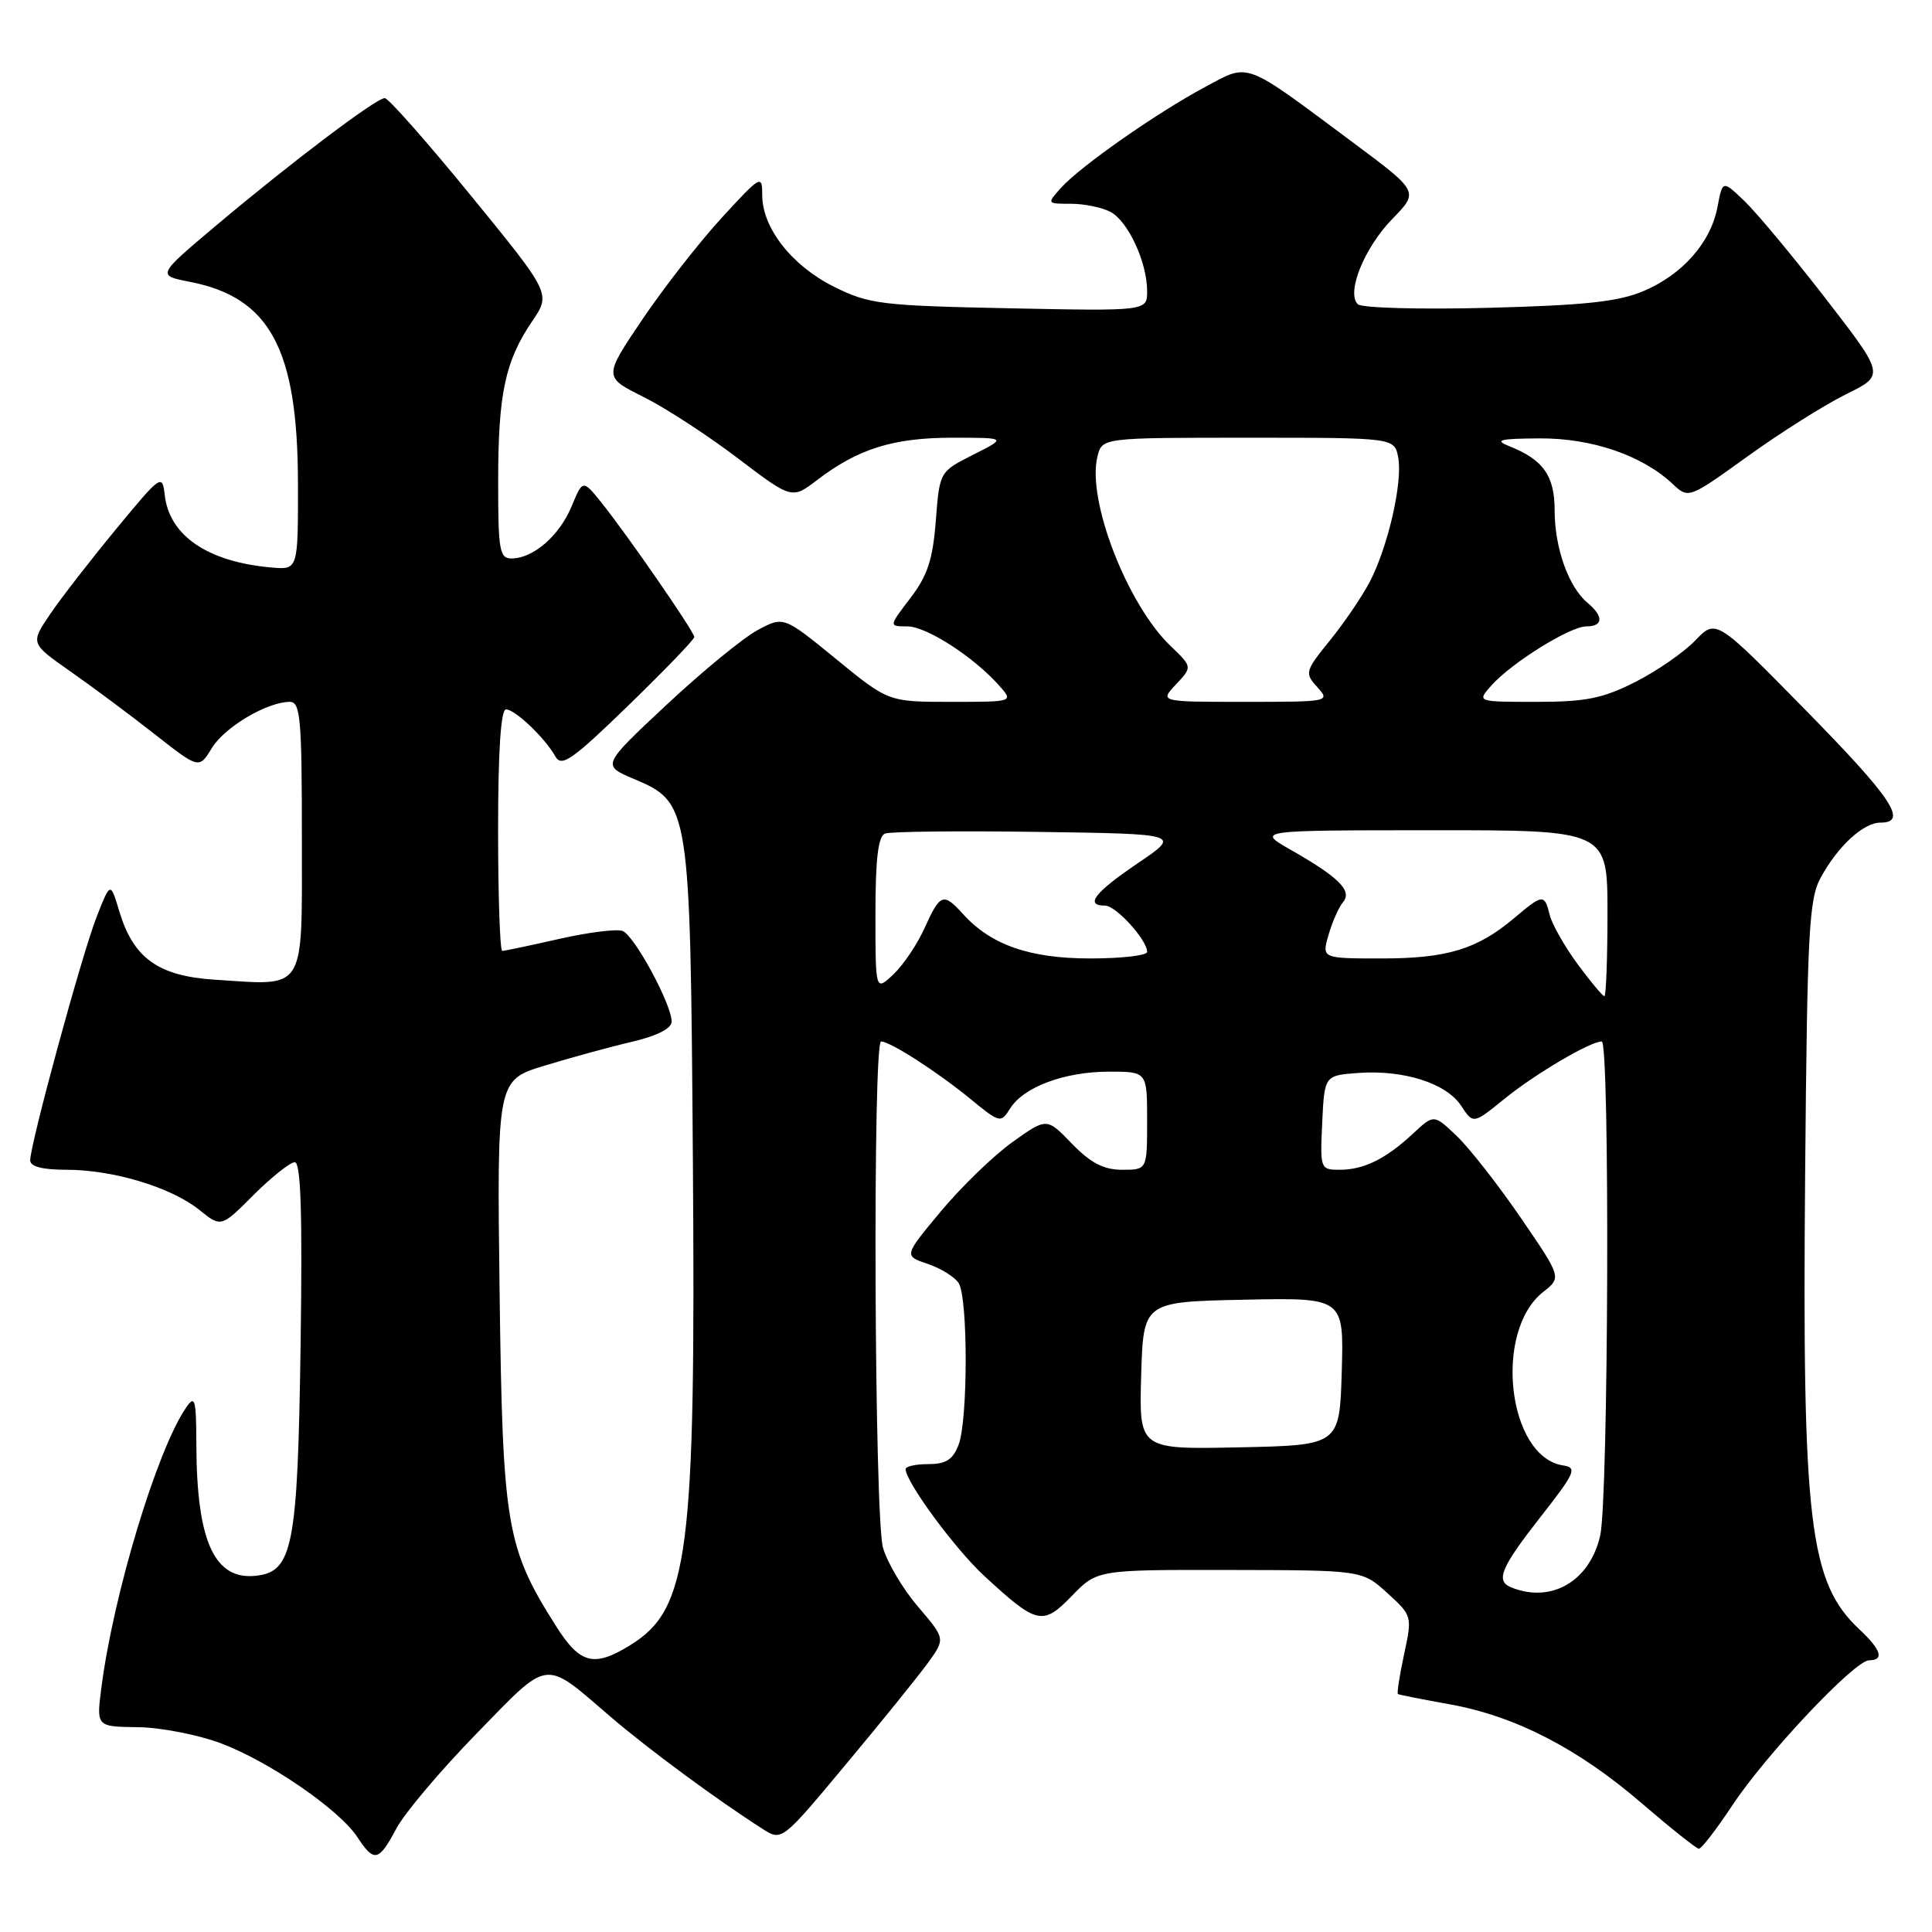 <?xml version="1.0" encoding="UTF-8" standalone="no"?>
<!DOCTYPE svg PUBLIC "-//W3C//DTD SVG 1.1//EN" "http://www.w3.org/Graphics/SVG/1.1/DTD/svg11.dtd" >
<svg xmlns="http://www.w3.org/2000/svg" xmlns:xlink="http://www.w3.org/1999/xlink" version="1.1" viewBox="0 0 256 256">
 <g >
 <path fill="currentColor"
d=" M 52.52 242.29 C 53.61 240.24 58.39 234.58 63.15 229.70 C 72.94 219.66 71.94 219.79 80.89 227.47 C 85.89 231.76 95.05 238.52 101.05 242.34 C 103.60 243.97 103.60 243.97 112.13 233.73 C 116.83 228.11 121.70 222.07 122.97 220.32 C 125.27 217.14 125.27 217.14 121.63 212.88 C 119.63 210.54 117.55 207.03 117.00 205.07 C 115.85 200.93 115.62 138.00 116.75 138.00 C 117.96 138.01 124.17 142.00 128.54 145.58 C 132.49 148.82 132.61 148.85 133.85 146.88 C 135.63 144.02 141.07 142.00 146.97 142.00 C 152.00 142.00 152.00 142.00 152.00 148.50 C 152.00 155.00 152.00 155.00 148.70 155.00 C 146.24 155.00 144.53 154.11 142.04 151.55 C 138.70 148.09 138.70 148.09 134.20 151.30 C 131.72 153.06 127.46 157.18 124.72 160.45 C 119.75 166.41 119.75 166.41 122.92 167.47 C 124.67 168.06 126.52 169.21 127.03 170.02 C 128.27 171.98 128.27 188.17 127.02 191.43 C 126.27 193.41 125.35 194.00 123.02 194.00 C 121.36 194.00 120.00 194.30 120.00 194.66 C 120.00 196.35 126.55 205.25 130.41 208.81 C 137.42 215.28 138.17 215.45 142.04 211.45 C 145.39 208.00 145.39 208.00 162.95 208.03 C 180.50 208.06 180.50 208.06 183.82 211.08 C 187.12 214.08 187.14 214.14 186.05 219.20 C 185.45 222.00 185.08 224.37 185.23 224.47 C 185.38 224.57 188.43 225.17 192.00 225.81 C 200.74 227.37 209.06 231.65 217.50 238.91 C 221.35 242.22 224.77 244.95 225.11 244.97 C 225.44 244.99 227.43 242.41 229.52 239.25 C 234.02 232.45 245.76 220.00 247.66 220.00 C 249.70 220.00 249.27 218.60 246.40 215.92 C 239.73 209.68 238.79 201.86 239.19 155.50 C 239.47 123.38 239.69 119.15 241.26 116.28 C 243.55 112.09 246.91 109.00 249.19 109.00 C 252.88 109.00 250.71 105.76 239.19 94.03 C 227.38 82.00 227.38 82.00 224.63 84.87 C 223.12 86.44 219.54 88.92 216.68 90.37 C 212.36 92.55 210.12 93.00 203.58 93.00 C 195.69 93.00 195.69 93.00 197.60 90.85 C 200.26 87.84 208.03 83.00 210.20 83.00 C 212.45 83.00 212.51 81.67 210.35 79.87 C 207.86 77.81 206.00 72.60 206.00 67.69 C 206.00 63.04 204.52 60.93 199.98 59.12 C 197.95 58.31 198.68 58.12 204.00 58.09 C 210.89 58.04 217.59 60.33 221.62 64.11 C 223.74 66.10 223.74 66.10 231.62 60.43 C 235.95 57.31 241.81 53.62 244.63 52.23 C 249.75 49.71 249.75 49.71 241.93 39.59 C 237.63 34.03 232.79 28.22 231.18 26.67 C 228.25 23.86 228.25 23.86 227.58 27.40 C 226.70 32.12 222.95 36.38 217.75 38.58 C 214.43 39.98 209.93 40.46 197.15 40.79 C 188.16 41.02 180.41 40.81 179.91 40.31 C 178.37 38.77 180.79 32.80 184.50 29.00 C 188.02 25.39 188.02 25.39 179.26 18.87 C 164.59 7.95 165.64 8.34 159.64 11.55 C 153.28 14.95 143.15 22.04 140.60 24.88 C 138.69 27.00 138.70 27.00 141.91 27.00 C 143.68 27.00 146.04 27.49 147.15 28.08 C 149.49 29.33 152.00 34.76 152.00 38.58 C 152.00 41.22 152.00 41.22 133.75 40.85 C 116.71 40.50 115.17 40.31 110.50 37.99 C 104.92 35.21 101.00 30.20 101.00 25.86 C 101.00 23.11 100.83 23.20 95.64 28.85 C 92.69 32.06 87.96 38.12 85.12 42.32 C 79.97 49.95 79.97 49.95 85.24 52.58 C 88.13 54.02 93.75 57.67 97.71 60.68 C 104.93 66.16 104.93 66.16 108.27 63.61 C 113.70 59.46 118.38 58.00 126.18 58.00 C 133.42 58.00 133.42 58.00 128.96 60.25 C 124.50 62.50 124.50 62.50 124.00 69.00 C 123.60 74.15 122.90 76.28 120.63 79.25 C 117.76 83.00 117.76 83.00 120.23 83.00 C 122.76 83.00 129.01 87.03 132.40 90.85 C 134.31 93.00 134.31 93.00 126.02 93.00 C 117.72 93.00 117.72 93.00 110.78 87.32 C 103.83 81.64 103.83 81.64 100.37 83.50 C 98.46 84.53 93.04 88.98 88.32 93.39 C 79.75 101.41 79.75 101.41 83.92 103.18 C 91.43 106.37 91.46 106.55 91.81 153.69 C 92.20 205.93 91.27 213.20 83.53 217.98 C 78.70 220.97 76.86 220.50 73.68 215.47 C 67.08 205.06 66.60 202.24 66.20 171.32 C 65.84 143.13 65.84 143.13 72.17 141.20 C 75.65 140.14 80.86 138.71 83.75 138.04 C 87.07 137.26 89.00 136.27 89.00 135.37 C 89.00 133.09 84.06 123.96 82.50 123.36 C 81.72 123.06 77.94 123.54 74.10 124.41 C 70.25 125.28 66.86 126.00 66.55 126.00 C 66.25 126.00 66.00 118.80 66.00 110.00 C 66.00 99.54 66.36 94.00 67.05 94.00 C 68.25 94.00 72.22 97.78 73.60 100.25 C 74.41 101.69 75.85 100.67 83.27 93.47 C 88.07 88.81 92.00 84.73 92.00 84.41 C 92.00 83.71 83.00 70.69 79.63 66.52 C 77.22 63.54 77.22 63.54 75.72 67.14 C 74.10 71.01 70.64 74.00 67.78 74.00 C 66.19 74.00 66.00 72.91 66.01 63.75 C 66.01 52.18 66.93 47.85 70.51 42.58 C 73.00 38.91 73.00 38.91 62.43 25.96 C 56.61 18.83 51.46 13.00 50.98 13.00 C 49.85 13.00 38.62 21.48 28.64 29.88 C 20.79 36.49 20.79 36.49 25.14 37.34 C 35.78 39.41 39.45 46.24 39.48 64.00 C 39.50 75.50 39.50 75.50 36.00 75.20 C 27.56 74.47 22.44 71.00 21.83 65.60 C 21.51 62.77 21.33 62.90 15.39 70.10 C 12.03 74.17 8.09 79.24 6.65 81.37 C 4.02 85.25 4.02 85.25 9.32 88.96 C 12.23 91.00 17.26 94.74 20.49 97.28 C 26.38 101.90 26.38 101.90 28.07 99.12 C 29.77 96.34 35.40 93.00 38.40 93.00 C 39.81 93.00 40.00 95.17 40.00 110.98 C 40.00 131.70 40.68 130.59 28.51 129.82 C 20.97 129.34 17.67 126.98 15.80 120.73 C 14.63 116.83 14.63 116.83 12.79 121.53 C 10.86 126.43 4.01 151.57 4.00 153.75 C 4.00 154.58 5.63 155.00 8.82 155.00 C 15.00 155.00 22.70 157.33 26.40 160.31 C 29.30 162.65 29.30 162.65 33.62 158.32 C 36.00 155.95 38.45 154.00 39.06 154.00 C 39.87 154.00 40.08 160.85 39.83 178.25 C 39.45 204.83 38.80 208.23 33.99 208.79 C 28.44 209.44 26.07 204.31 26.02 191.53 C 26.00 185.36 25.84 184.78 24.65 186.53 C 20.80 192.13 15.02 211.28 13.43 223.65 C 12.77 228.79 12.77 228.79 18.24 228.86 C 21.25 228.89 26.19 229.85 29.23 230.98 C 35.66 233.39 44.98 239.79 47.37 243.45 C 49.58 246.82 50.18 246.68 52.52 242.29 Z  M 200.25 210.34 C 198.13 209.48 198.85 207.74 204.13 201.00 C 208.73 195.13 209.02 194.47 207.13 194.18 C 199.77 193.07 197.85 176.41 204.48 171.19 C 206.92 169.27 206.92 169.27 201.52 161.38 C 198.55 157.04 194.74 152.17 193.06 150.56 C 190.00 147.63 190.00 147.63 187.25 150.19 C 183.64 153.56 180.72 155.00 177.52 155.00 C 174.95 155.00 174.91 154.90 175.20 148.75 C 175.50 142.50 175.50 142.50 180.00 142.17 C 186.02 141.74 191.65 143.54 193.61 146.52 C 195.21 148.96 195.21 148.96 199.35 145.60 C 203.40 142.31 210.71 138.00 212.24 138.00 C 213.33 138.00 213.14 198.71 212.03 203.50 C 210.63 209.54 205.56 212.48 200.25 210.34 Z  M 151.21 182.28 C 151.50 172.50 151.50 172.50 164.79 172.22 C 178.07 171.94 178.07 171.94 177.79 181.72 C 177.50 191.50 177.50 191.50 164.21 191.78 C 150.93 192.06 150.93 192.06 151.21 182.28 Z  M 209.04 127.75 C 207.32 125.41 205.66 122.49 205.35 121.25 C 204.64 118.42 204.46 118.43 200.64 121.65 C 195.75 125.78 191.74 127.00 183.10 127.00 C 175.14 127.00 175.14 127.00 176.03 123.90 C 176.52 122.20 177.38 120.24 177.95 119.55 C 179.22 118.04 177.46 116.27 171.00 112.59 C 166.50 110.02 166.50 110.02 189.75 110.01 C 213.00 110.00 213.00 110.00 213.00 121.00 C 213.00 127.05 212.81 132.00 212.59 132.00 C 212.36 132.00 210.77 130.09 209.04 127.75 Z  M 116.00 121.14 C 116.00 113.77 116.36 110.80 117.28 110.45 C 117.99 110.18 127.10 110.08 137.53 110.23 C 156.50 110.50 156.50 110.50 150.75 114.39 C 145.04 118.26 143.69 120.00 146.43 120.00 C 147.87 120.00 152.00 124.54 152.00 126.13 C 152.00 126.61 148.61 127.00 144.46 127.00 C 136.44 127.00 131.30 125.21 127.60 121.11 C 125.01 118.24 124.57 118.40 122.52 122.95 C 121.55 125.11 119.68 127.89 118.37 129.12 C 116.00 131.35 116.00 131.35 116.00 121.14 Z  M 155.82 90.69 C 158.00 88.37 158.00 88.37 155.12 85.61 C 149.34 80.08 143.98 66.19 145.42 60.48 C 146.04 58.00 146.04 58.00 165.40 58.00 C 184.77 58.00 184.77 58.00 185.27 60.61 C 185.88 63.84 183.96 72.30 181.55 77.00 C 180.56 78.92 178.18 82.44 176.27 84.80 C 172.91 88.95 172.85 89.17 174.55 91.05 C 176.28 92.97 176.15 93.00 164.98 93.00 C 153.65 93.00 153.65 93.00 155.82 90.69 Z "/>
</g>
</svg>